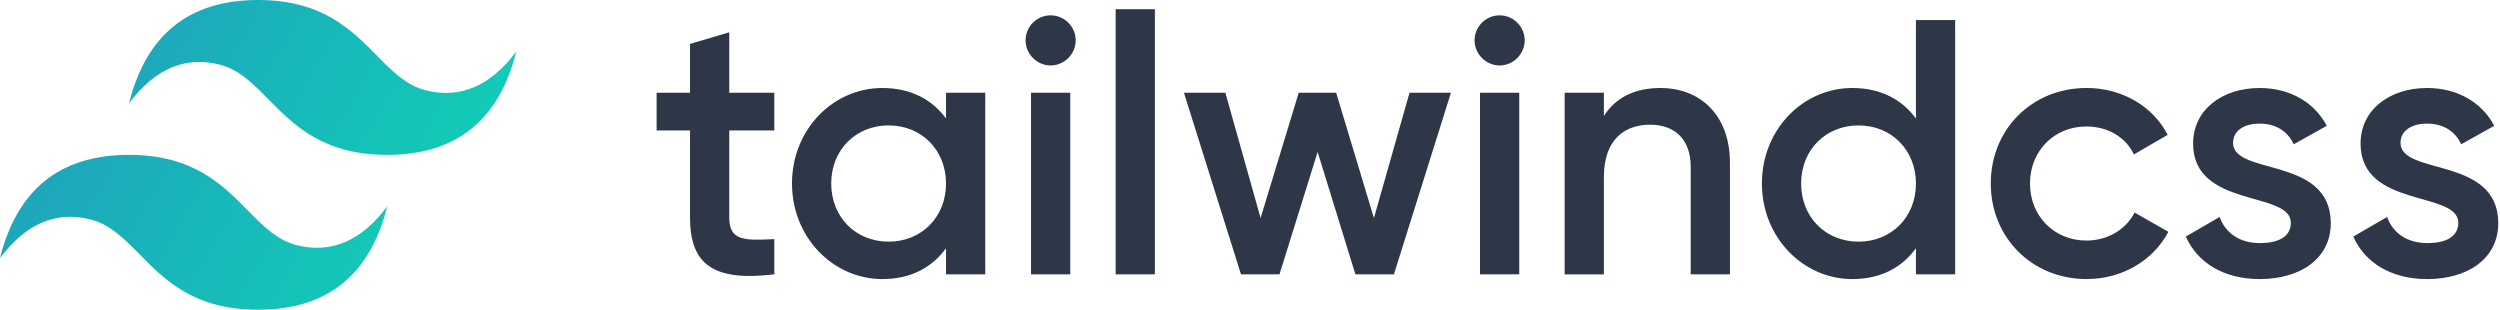 <svg fill="none" height="28" viewBox="0 0 226 28" width="226" xmlns="http://www.w3.org/2000/svg" xmlns:xlink="http://www.w3.org/1999/xlink"><linearGradient id="a" gradientUnits="userSpaceOnUse" x1="-1.296" x2="46.667" y1="0" y2="27.654"><stop offset="0" stop-color="#2298bd"/><stop offset="1" stop-color="#0ed7b5"/></linearGradient><g clip-rule="evenodd" fill-rule="evenodd"><path d="m23.333 0c-6.222 0-10.111 3.111-11.667 9.333 2.333-3.111 5.056-4.278 8.167-3.5 1.775.444 3.044 1.732 4.448 3.157 2.288 2.322 4.936 5.01 10.719 5.01 6.222 0 10.111-3.111 11.667-9.333-2.333 3.111-5.056 4.278-8.167 3.5-1.775-.444-3.044-1.732-4.448-3.157-2.288-2.322-4.935-5.01-10.719-5.01zm-11.667 14c-6.222 0-10.111 3.111-11.667 9.333 2.333-3.111 5.056-4.278 8.167-3.5 1.775.444 3.044 1.732 4.448 3.157 2.288 2.322 4.935 5.01 10.719 5.01 6.222 0 10.111-3.111 11.667-9.333-2.333 3.111-5.056 4.278-8.167 3.5-1.775-.444-3.044-1.732-4.448-3.157-2.288-2.322-4.935-5.01-10.719-5.01z" fill="url(#a)"/><path d="m69.997 11.797h-4.072v7.881c0 2.102 1.379 2.069 4.072 1.938v3.185c-5.451.657-7.619-.854-7.619-5.123v-7.881h-3.021v-3.415h3.021v-4.411l3.547-1.051v5.462h4.072zm15.523-3.415h3.547v16.42h-3.547v-2.364c-1.248 1.74-3.185 2.791-5.747 2.791-4.466 0-8.177-3.777-8.177-8.637 0-4.893 3.711-8.637 8.177-8.637 2.562 0 4.499 1.051 5.747 2.759zm-5.189 13.464c2.956 0 5.189-2.2 5.189-5.254 0-3.054-2.233-5.254-5.189-5.254-2.955 0-5.189 2.2-5.189 5.254 0 3.054 2.233 5.254 5.189 5.254zm14.646-15.927c-1.248 0-2.266-1.051-2.266-2.266 0-1.248 1.018-2.266 2.266-2.266s2.266 1.018 2.266 2.266c0 1.215-1.018 2.266-2.266 2.266zm-1.773 18.883v-16.42h3.547v16.42zm7.651 0v-23.973h3.547v23.973zm26.567-16.42h3.744l-5.156 16.42h-3.481l-3.415-11.067-3.448 11.067h-3.481l-5.156-16.42h3.744l3.185 11.33 3.448-11.33h3.383l3.415 11.33zm8.145-2.463c-1.248 0-2.266-1.051-2.266-2.266 0-1.248 1.018-2.266 2.266-2.266s2.266 1.018 2.266 2.266c0 1.215-1.018 2.266-2.266 2.266zm-1.774 18.883v-16.42h3.547v16.42zm16.289-16.847c3.678 0 6.305 2.496 6.305 6.765v10.082h-3.547v-9.72c0-2.496-1.445-3.809-3.678-3.809-2.331 0-4.17 1.379-4.17 4.729v8.801h-3.547v-16.42h3.547v2.102c1.083-1.708 2.857-2.529 5.09-2.529zm23.119-6.141h3.546v22.988h-3.546v-2.364c-1.248 1.74-3.186 2.791-5.747 2.791-4.466 0-8.177-3.777-8.177-8.637 0-4.893 3.711-8.637 8.177-8.637 2.561 0 4.499 1.051 5.747 2.759zm-5.189 20.032c2.956 0 5.189-2.2 5.189-5.254 0-3.054-2.233-5.254-5.189-5.254-2.955 0-5.189 2.2-5.189 5.254 0 3.054 2.234 5.254 5.189 5.254zm20.623 3.382c-4.958 0-8.669-3.777-8.669-8.637 0-4.893 3.711-8.637 8.669-8.637 3.219 0 6.01 1.675 7.324 4.236l-3.055 1.773c-.722-1.544-2.331-2.529-4.302-2.529-2.889 0-5.09 2.2-5.09 5.156 0 2.955 2.201 5.156 5.09 5.156 1.971 0 3.58-1.018 4.368-2.529l3.054 1.74c-1.379 2.594-4.17 4.269-7.389 4.269zm13.235-12.315c0 2.988 8.833 1.182 8.833 7.258 0 3.284-2.857 5.057-6.403 5.057-3.284 0-5.649-1.478-6.699-3.842l3.054-1.773c.525 1.478 1.839 2.364 3.645 2.364 1.576 0 2.791-.525 2.791-1.839 0-2.923-8.834-1.281-8.834-7.159 0-3.087 2.66-5.024 6.01-5.024 2.693 0 4.926 1.248 6.075 3.415l-2.988 1.675c-.591-1.281-1.741-1.872-3.087-1.872-1.281 0-2.397.558-2.397 1.74zm15.139 0c0 2.988 8.833 1.182 8.833 7.258 0 3.284-2.857 5.057-6.403 5.057-3.284 0-5.649-1.478-6.699-3.842l3.054-1.773c.525 1.478 1.839 2.364 3.645 2.364 1.576 0 2.791-.525 2.791-1.839 0-2.923-8.834-1.281-8.834-7.159 0-3.087 2.66-5.024 6.01-5.024 2.693 0 4.926 1.248 6.075 3.415l-2.988 1.675c-.591-1.281-1.741-1.872-3.087-1.872-1.281 0-2.397.558-2.397 1.74z" fill="#2d3748"/></g></svg>